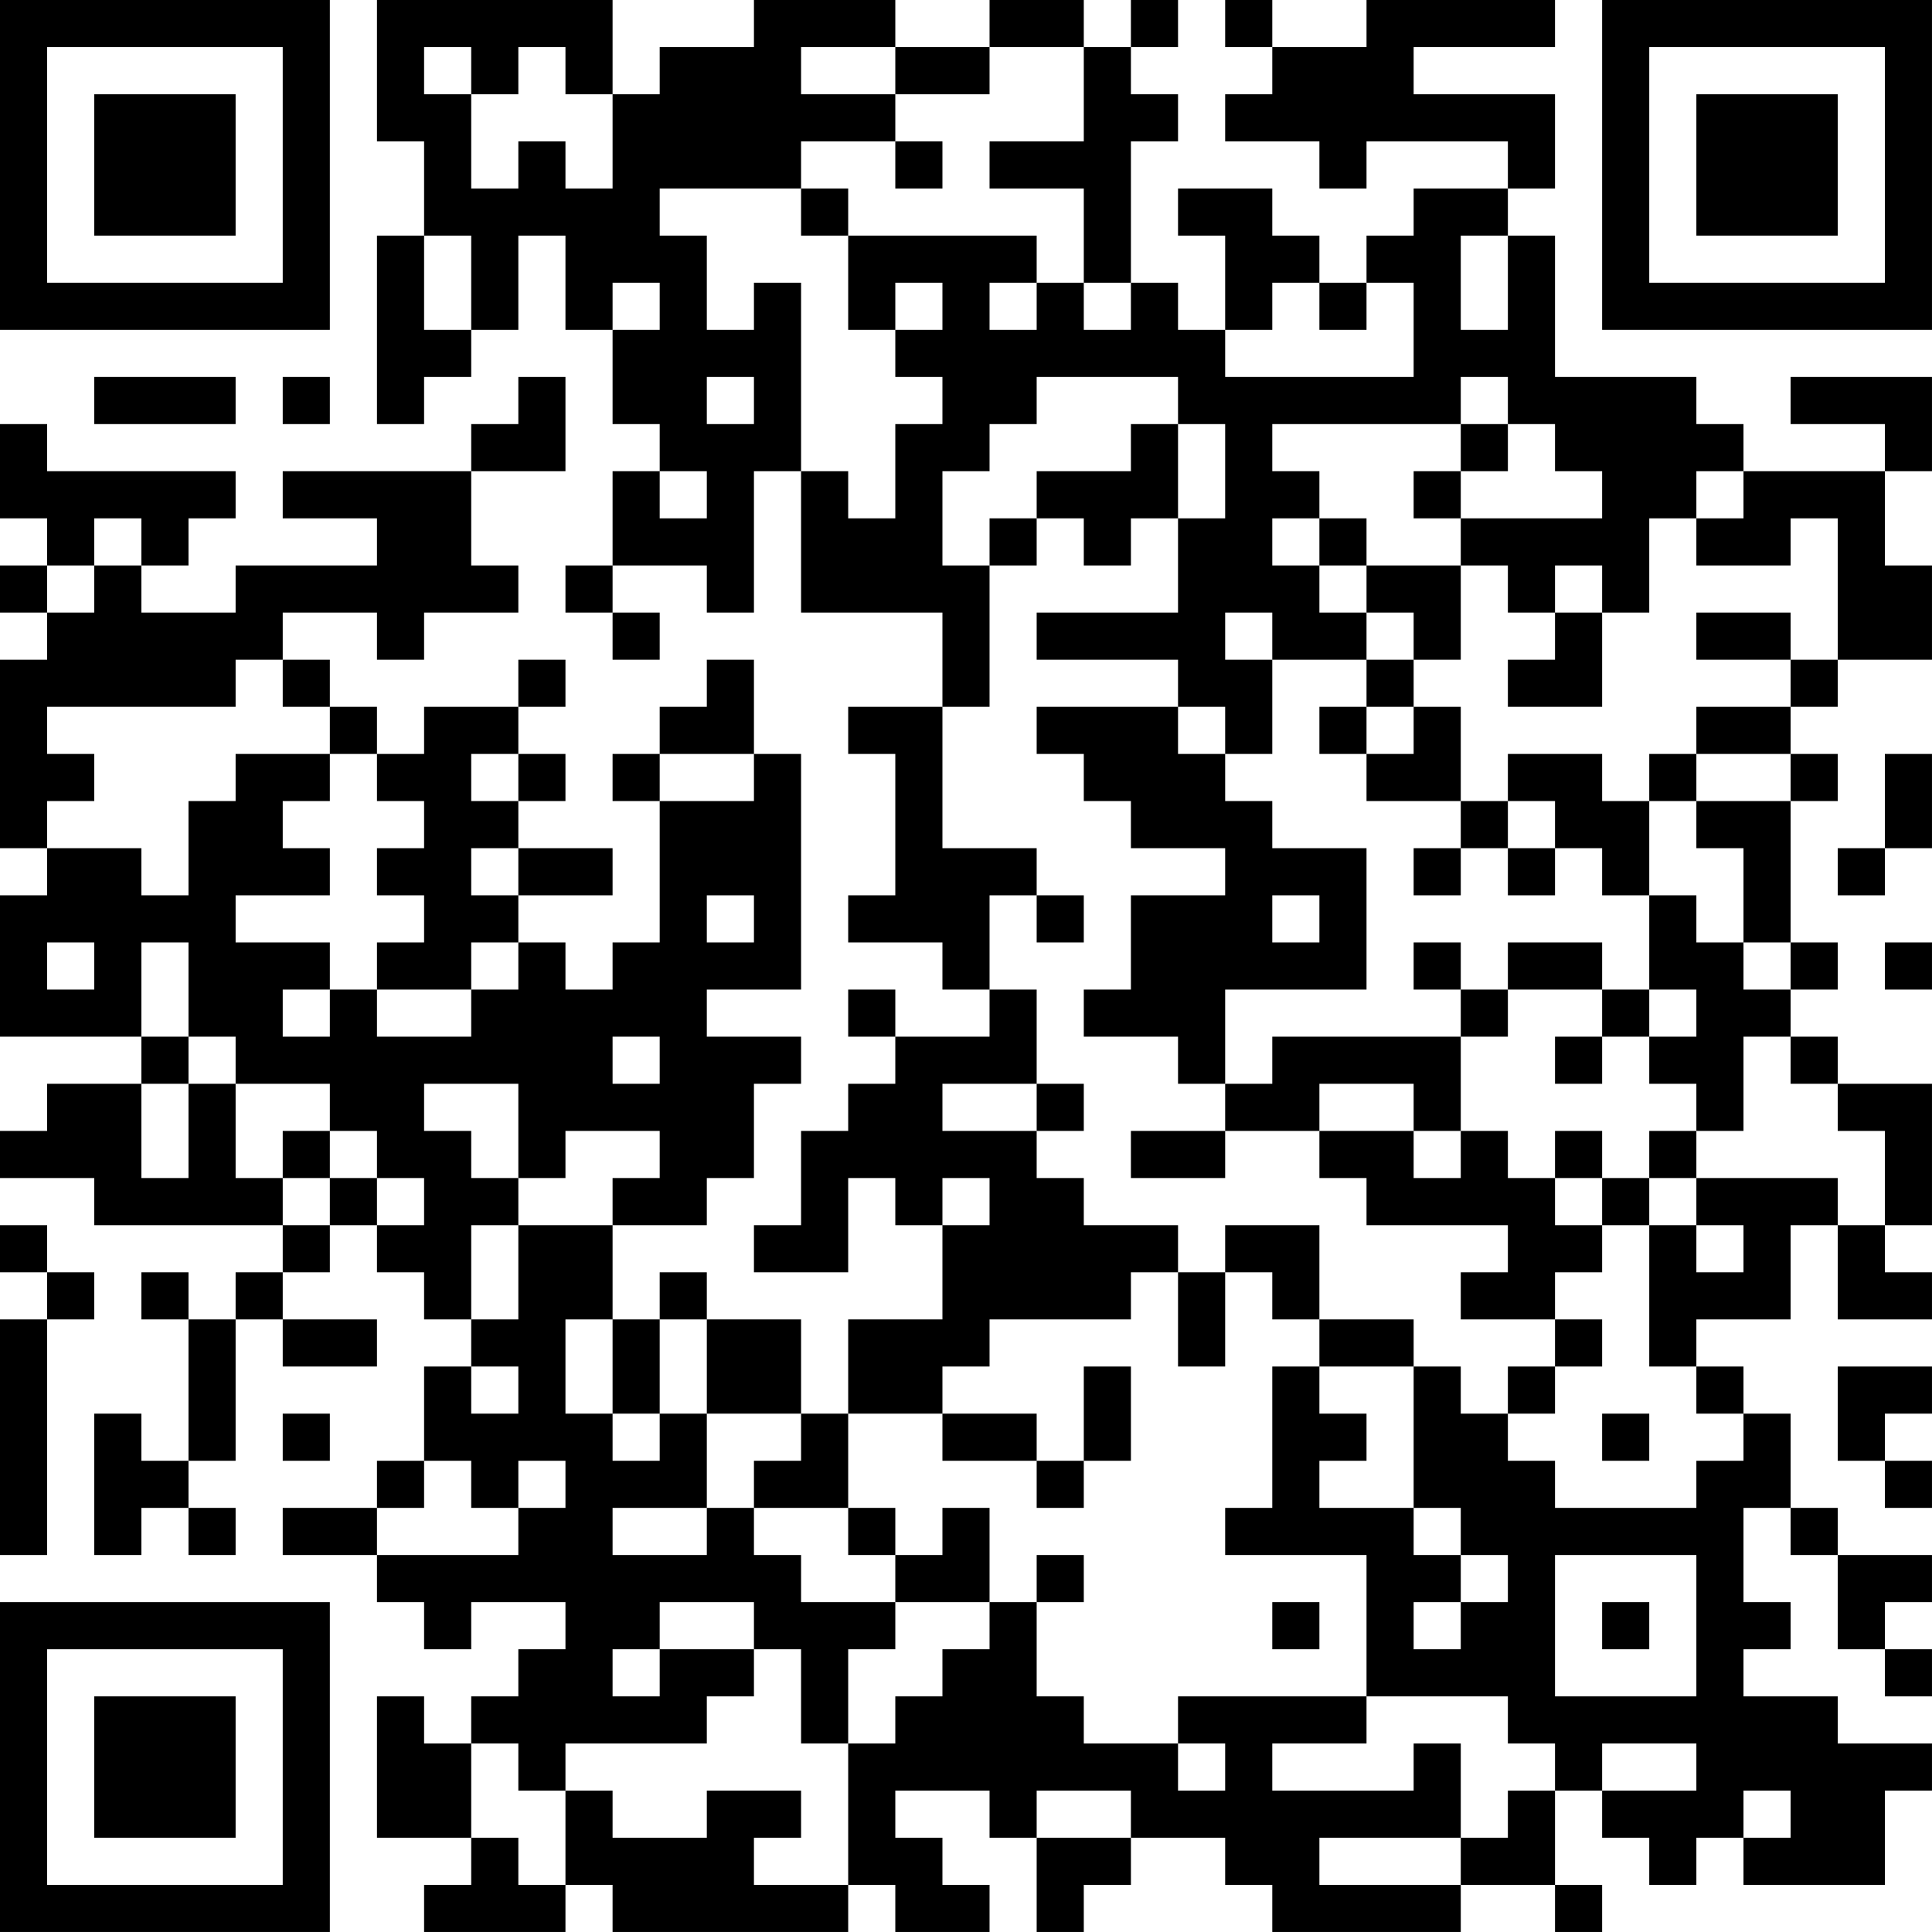<?xml version="1.0" encoding="UTF-8"?>
<svg xmlns="http://www.w3.org/2000/svg" version="1.1" width="200" height="200" viewBox="0 0 200 200"><rect x="0" y="0" width="200" height="200" fill="#ffffff"/><g transform="scale(4.878)"><g transform="translate(0,0)"><path fill-rule="evenodd" d="M8 0L8 3L9 3L9 5L8 5L8 9L9 9L9 8L10 8L10 7L11 7L11 5L12 5L12 7L13 7L13 9L14 9L14 10L13 10L13 12L12 12L12 13L13 13L13 14L14 14L14 13L13 13L13 12L15 12L15 13L16 13L16 10L17 10L17 13L20 13L20 15L18 15L18 16L19 16L19 19L18 19L18 20L20 20L20 21L21 21L21 22L19 22L19 21L18 21L18 22L19 22L19 23L18 23L18 24L17 24L17 26L16 26L16 27L18 27L18 25L19 25L19 26L20 26L20 28L18 28L18 30L17 30L17 28L15 28L15 27L14 27L14 28L13 28L13 26L15 26L15 25L16 25L16 23L17 23L17 22L15 22L15 21L17 21L17 16L16 16L16 14L15 14L15 15L14 15L14 16L13 16L13 17L14 17L14 20L13 20L13 21L12 21L12 20L11 20L11 19L13 19L13 18L11 18L11 17L12 17L12 16L11 16L11 15L12 15L12 14L11 14L11 15L9 15L9 16L8 16L8 15L7 15L7 14L6 14L6 13L8 13L8 14L9 14L9 13L11 13L11 12L10 12L10 10L12 10L12 8L11 8L11 9L10 9L10 10L6 10L6 11L8 11L8 12L5 12L5 13L3 13L3 12L4 12L4 11L5 11L5 10L1 10L1 9L0 9L0 11L1 11L1 12L0 12L0 13L1 13L1 14L0 14L0 18L1 18L1 19L0 19L0 22L3 22L3 23L1 23L1 24L0 24L0 25L2 25L2 26L6 26L6 27L5 27L5 28L4 28L4 27L3 27L3 28L4 28L4 31L3 31L3 30L2 30L2 33L3 33L3 32L4 32L4 33L5 33L5 32L4 32L4 31L5 31L5 28L6 28L6 29L8 29L8 28L6 28L6 27L7 27L7 26L8 26L8 27L9 27L9 28L10 28L10 29L9 29L9 31L8 31L8 32L6 32L6 33L8 33L8 34L9 34L9 35L10 35L10 34L12 34L12 35L11 35L11 36L10 36L10 37L9 37L9 36L8 36L8 39L10 39L10 40L9 40L9 41L12 41L12 40L13 40L13 41L18 41L18 40L19 40L19 41L21 41L21 40L20 40L20 39L19 39L19 38L21 38L21 39L22 39L22 41L23 41L23 40L24 40L24 39L26 39L26 40L27 40L27 41L31 41L31 40L33 40L33 41L34 41L34 40L33 40L33 38L34 38L34 39L35 39L35 40L36 40L36 39L37 39L37 40L40 40L40 38L41 38L41 37L39 37L39 36L37 36L37 35L38 35L38 34L37 34L37 32L38 32L38 33L39 33L39 35L40 35L40 36L41 36L41 35L40 35L40 34L41 34L41 33L39 33L39 32L38 32L38 30L37 30L37 29L36 29L36 28L38 28L38 26L39 26L39 28L41 28L41 27L40 27L40 26L41 26L41 23L39 23L39 22L38 22L38 21L39 21L39 20L38 20L38 17L39 17L39 16L38 16L38 15L39 15L39 14L41 14L41 12L40 12L40 10L41 10L41 8L38 8L38 9L40 9L40 10L37 10L37 9L36 9L36 8L33 8L33 5L32 5L32 4L33 4L33 2L30 2L30 1L33 1L33 0L29 0L29 1L27 1L27 0L26 0L26 1L27 1L27 2L26 2L26 3L28 3L28 4L29 4L29 3L32 3L32 4L30 4L30 5L29 5L29 6L28 6L28 5L27 5L27 4L25 4L25 5L26 5L26 7L25 7L25 6L24 6L24 3L25 3L25 2L24 2L24 1L25 1L25 0L24 0L24 1L23 1L23 0L21 0L21 1L19 1L19 0L16 0L16 1L14 1L14 2L13 2L13 0ZM9 1L9 2L10 2L10 4L11 4L11 3L12 3L12 4L13 4L13 2L12 2L12 1L11 1L11 2L10 2L10 1ZM17 1L17 2L19 2L19 3L17 3L17 4L14 4L14 5L15 5L15 7L16 7L16 6L17 6L17 10L18 10L18 11L19 11L19 9L20 9L20 8L19 8L19 7L20 7L20 6L19 6L19 7L18 7L18 5L22 5L22 6L21 6L21 7L22 7L22 6L23 6L23 7L24 7L24 6L23 6L23 4L21 4L21 3L23 3L23 1L21 1L21 2L19 2L19 1ZM19 3L19 4L20 4L20 3ZM17 4L17 5L18 5L18 4ZM9 5L9 7L10 7L10 5ZM31 5L31 7L32 7L32 5ZM13 6L13 7L14 7L14 6ZM27 6L27 7L26 7L26 8L30 8L30 6L29 6L29 7L28 7L28 6ZM2 8L2 9L5 9L5 8ZM6 8L6 9L7 9L7 8ZM15 8L15 9L16 9L16 8ZM22 8L22 9L21 9L21 10L20 10L20 12L21 12L21 15L20 15L20 18L22 18L22 19L21 19L21 21L22 21L22 23L20 23L20 24L22 24L22 25L23 25L23 26L25 26L25 27L24 27L24 28L21 28L21 29L20 29L20 30L18 30L18 32L16 32L16 31L17 31L17 30L15 30L15 28L14 28L14 30L13 30L13 28L12 28L12 30L13 30L13 31L14 31L14 30L15 30L15 32L13 32L13 33L15 33L15 32L16 32L16 33L17 33L17 34L19 34L19 35L18 35L18 37L17 37L17 35L16 35L16 34L14 34L14 35L13 35L13 36L14 36L14 35L16 35L16 36L15 36L15 37L12 37L12 38L11 38L11 37L10 37L10 39L11 39L11 40L12 40L12 38L13 38L13 39L15 39L15 38L17 38L17 39L16 39L16 40L18 40L18 37L19 37L19 36L20 36L20 35L21 35L21 34L22 34L22 36L23 36L23 37L25 37L25 38L26 38L26 37L25 37L25 36L29 36L29 37L27 37L27 38L30 38L30 37L31 37L31 39L28 39L28 40L31 40L31 39L32 39L32 38L33 38L33 37L32 37L32 36L29 36L29 33L26 33L26 32L27 32L27 29L28 29L28 30L29 30L29 31L28 31L28 32L30 32L30 33L31 33L31 34L30 34L30 35L31 35L31 34L32 34L32 33L31 33L31 32L30 32L30 29L31 29L31 30L32 30L32 31L33 31L33 32L36 32L36 31L37 31L37 30L36 30L36 29L35 29L35 26L36 26L36 27L37 27L37 26L36 26L36 25L39 25L39 26L40 26L40 24L39 24L39 23L38 23L38 22L37 22L37 24L36 24L36 23L35 23L35 22L36 22L36 21L35 21L35 19L36 19L36 20L37 20L37 21L38 21L38 20L37 20L37 18L36 18L36 17L38 17L38 16L36 16L36 15L38 15L38 14L39 14L39 11L38 11L38 12L36 12L36 11L37 11L37 10L36 10L36 11L35 11L35 13L34 13L34 12L33 12L33 13L32 13L32 12L31 12L31 11L34 11L34 10L33 10L33 9L32 9L32 8L31 8L31 9L27 9L27 10L28 10L28 11L27 11L27 12L28 12L28 13L29 13L29 14L27 14L27 13L26 13L26 14L27 14L27 16L26 16L26 15L25 15L25 14L22 14L22 13L25 13L25 11L26 11L26 9L25 9L25 8ZM24 9L24 10L22 10L22 11L21 11L21 12L22 12L22 11L23 11L23 12L24 12L24 11L25 11L25 9ZM31 9L31 10L30 10L30 11L31 11L31 10L32 10L32 9ZM14 10L14 11L15 11L15 10ZM2 11L2 12L1 12L1 13L2 13L2 12L3 12L3 11ZM28 11L28 12L29 12L29 13L30 13L30 14L29 14L29 15L28 15L28 16L29 16L29 17L31 17L31 18L30 18L30 19L31 19L31 18L32 18L32 19L33 19L33 18L34 18L34 19L35 19L35 17L36 17L36 16L35 16L35 17L34 17L34 16L32 16L32 17L31 17L31 15L30 15L30 14L31 14L31 12L29 12L29 11ZM33 13L33 14L32 14L32 15L34 15L34 13ZM36 13L36 14L38 14L38 13ZM5 14L5 15L1 15L1 16L2 16L2 17L1 17L1 18L3 18L3 19L4 19L4 17L5 17L5 16L7 16L7 17L6 17L6 18L7 18L7 19L5 19L5 20L7 20L7 21L6 21L6 22L7 22L7 21L8 21L8 22L10 22L10 21L11 21L11 20L10 20L10 21L8 21L8 20L9 20L9 19L8 19L8 18L9 18L9 17L8 17L8 16L7 16L7 15L6 15L6 14ZM22 15L22 16L23 16L23 17L24 17L24 18L26 18L26 19L24 19L24 21L23 21L23 22L25 22L25 23L26 23L26 24L24 24L24 25L26 25L26 24L28 24L28 25L29 25L29 26L32 26L32 27L31 27L31 28L33 28L33 29L32 29L32 30L33 30L33 29L34 29L34 28L33 28L33 27L34 27L34 26L35 26L35 25L36 25L36 24L35 24L35 25L34 25L34 24L33 24L33 25L32 25L32 24L31 24L31 22L32 22L32 21L34 21L34 22L33 22L33 23L34 23L34 22L35 22L35 21L34 21L34 20L32 20L32 21L31 21L31 20L30 20L30 21L31 21L31 22L27 22L27 23L26 23L26 21L29 21L29 18L27 18L27 17L26 17L26 16L25 16L25 15ZM29 15L29 16L30 16L30 15ZM10 16L10 17L11 17L11 16ZM14 16L14 17L16 17L16 16ZM40 16L40 18L39 18L39 19L40 19L40 18L41 18L41 16ZM32 17L32 18L33 18L33 17ZM10 18L10 19L11 19L11 18ZM15 19L15 20L16 20L16 19ZM22 19L22 20L23 20L23 19ZM27 19L27 20L28 20L28 19ZM1 20L1 21L2 21L2 20ZM3 20L3 22L4 22L4 23L3 23L3 25L4 25L4 23L5 23L5 25L6 25L6 26L7 26L7 25L8 25L8 26L9 26L9 25L8 25L8 24L7 24L7 23L5 23L5 22L4 22L4 20ZM40 20L40 21L41 21L41 20ZM13 22L13 23L14 23L14 22ZM9 23L9 24L10 24L10 25L11 25L11 26L10 26L10 28L11 28L11 26L13 26L13 25L14 25L14 24L12 24L12 25L11 25L11 23ZM22 23L22 24L23 24L23 23ZM28 23L28 24L30 24L30 25L31 25L31 24L30 24L30 23ZM6 24L6 25L7 25L7 24ZM20 25L20 26L21 26L21 25ZM33 25L33 26L34 26L34 25ZM0 26L0 27L1 27L1 28L0 28L0 33L1 33L1 28L2 28L2 27L1 27L1 26ZM26 26L26 27L25 27L25 29L26 29L26 27L27 27L27 28L28 28L28 29L30 29L30 28L28 28L28 26ZM10 29L10 30L11 30L11 29ZM23 29L23 31L22 31L22 30L20 30L20 31L22 31L22 32L23 32L23 31L24 31L24 29ZM39 29L39 31L40 31L40 32L41 32L41 31L40 31L40 30L41 30L41 29ZM6 30L6 31L7 31L7 30ZM34 30L34 31L35 31L35 30ZM9 31L9 32L8 32L8 33L11 33L11 32L12 32L12 31L11 31L11 32L10 32L10 31ZM18 32L18 33L19 33L19 34L21 34L21 32L20 32L20 33L19 33L19 32ZM22 33L22 34L23 34L23 33ZM33 33L33 36L36 36L36 33ZM27 34L27 35L28 35L28 34ZM34 34L34 35L35 35L35 34ZM34 37L34 38L36 38L36 37ZM22 38L22 39L24 39L24 38ZM37 38L37 39L38 39L38 38ZM0 0L0 7L7 7L7 0ZM1 1L1 6L6 6L6 1ZM2 2L2 5L5 5L5 2ZM34 0L34 7L41 7L41 0ZM35 1L35 6L40 6L40 1ZM36 2L36 5L39 5L39 2ZM0 34L0 41L7 41L7 34ZM1 35L1 40L6 40L6 35ZM2 36L2 39L5 39L5 36Z" fill="#000000"/></g></g></svg>
